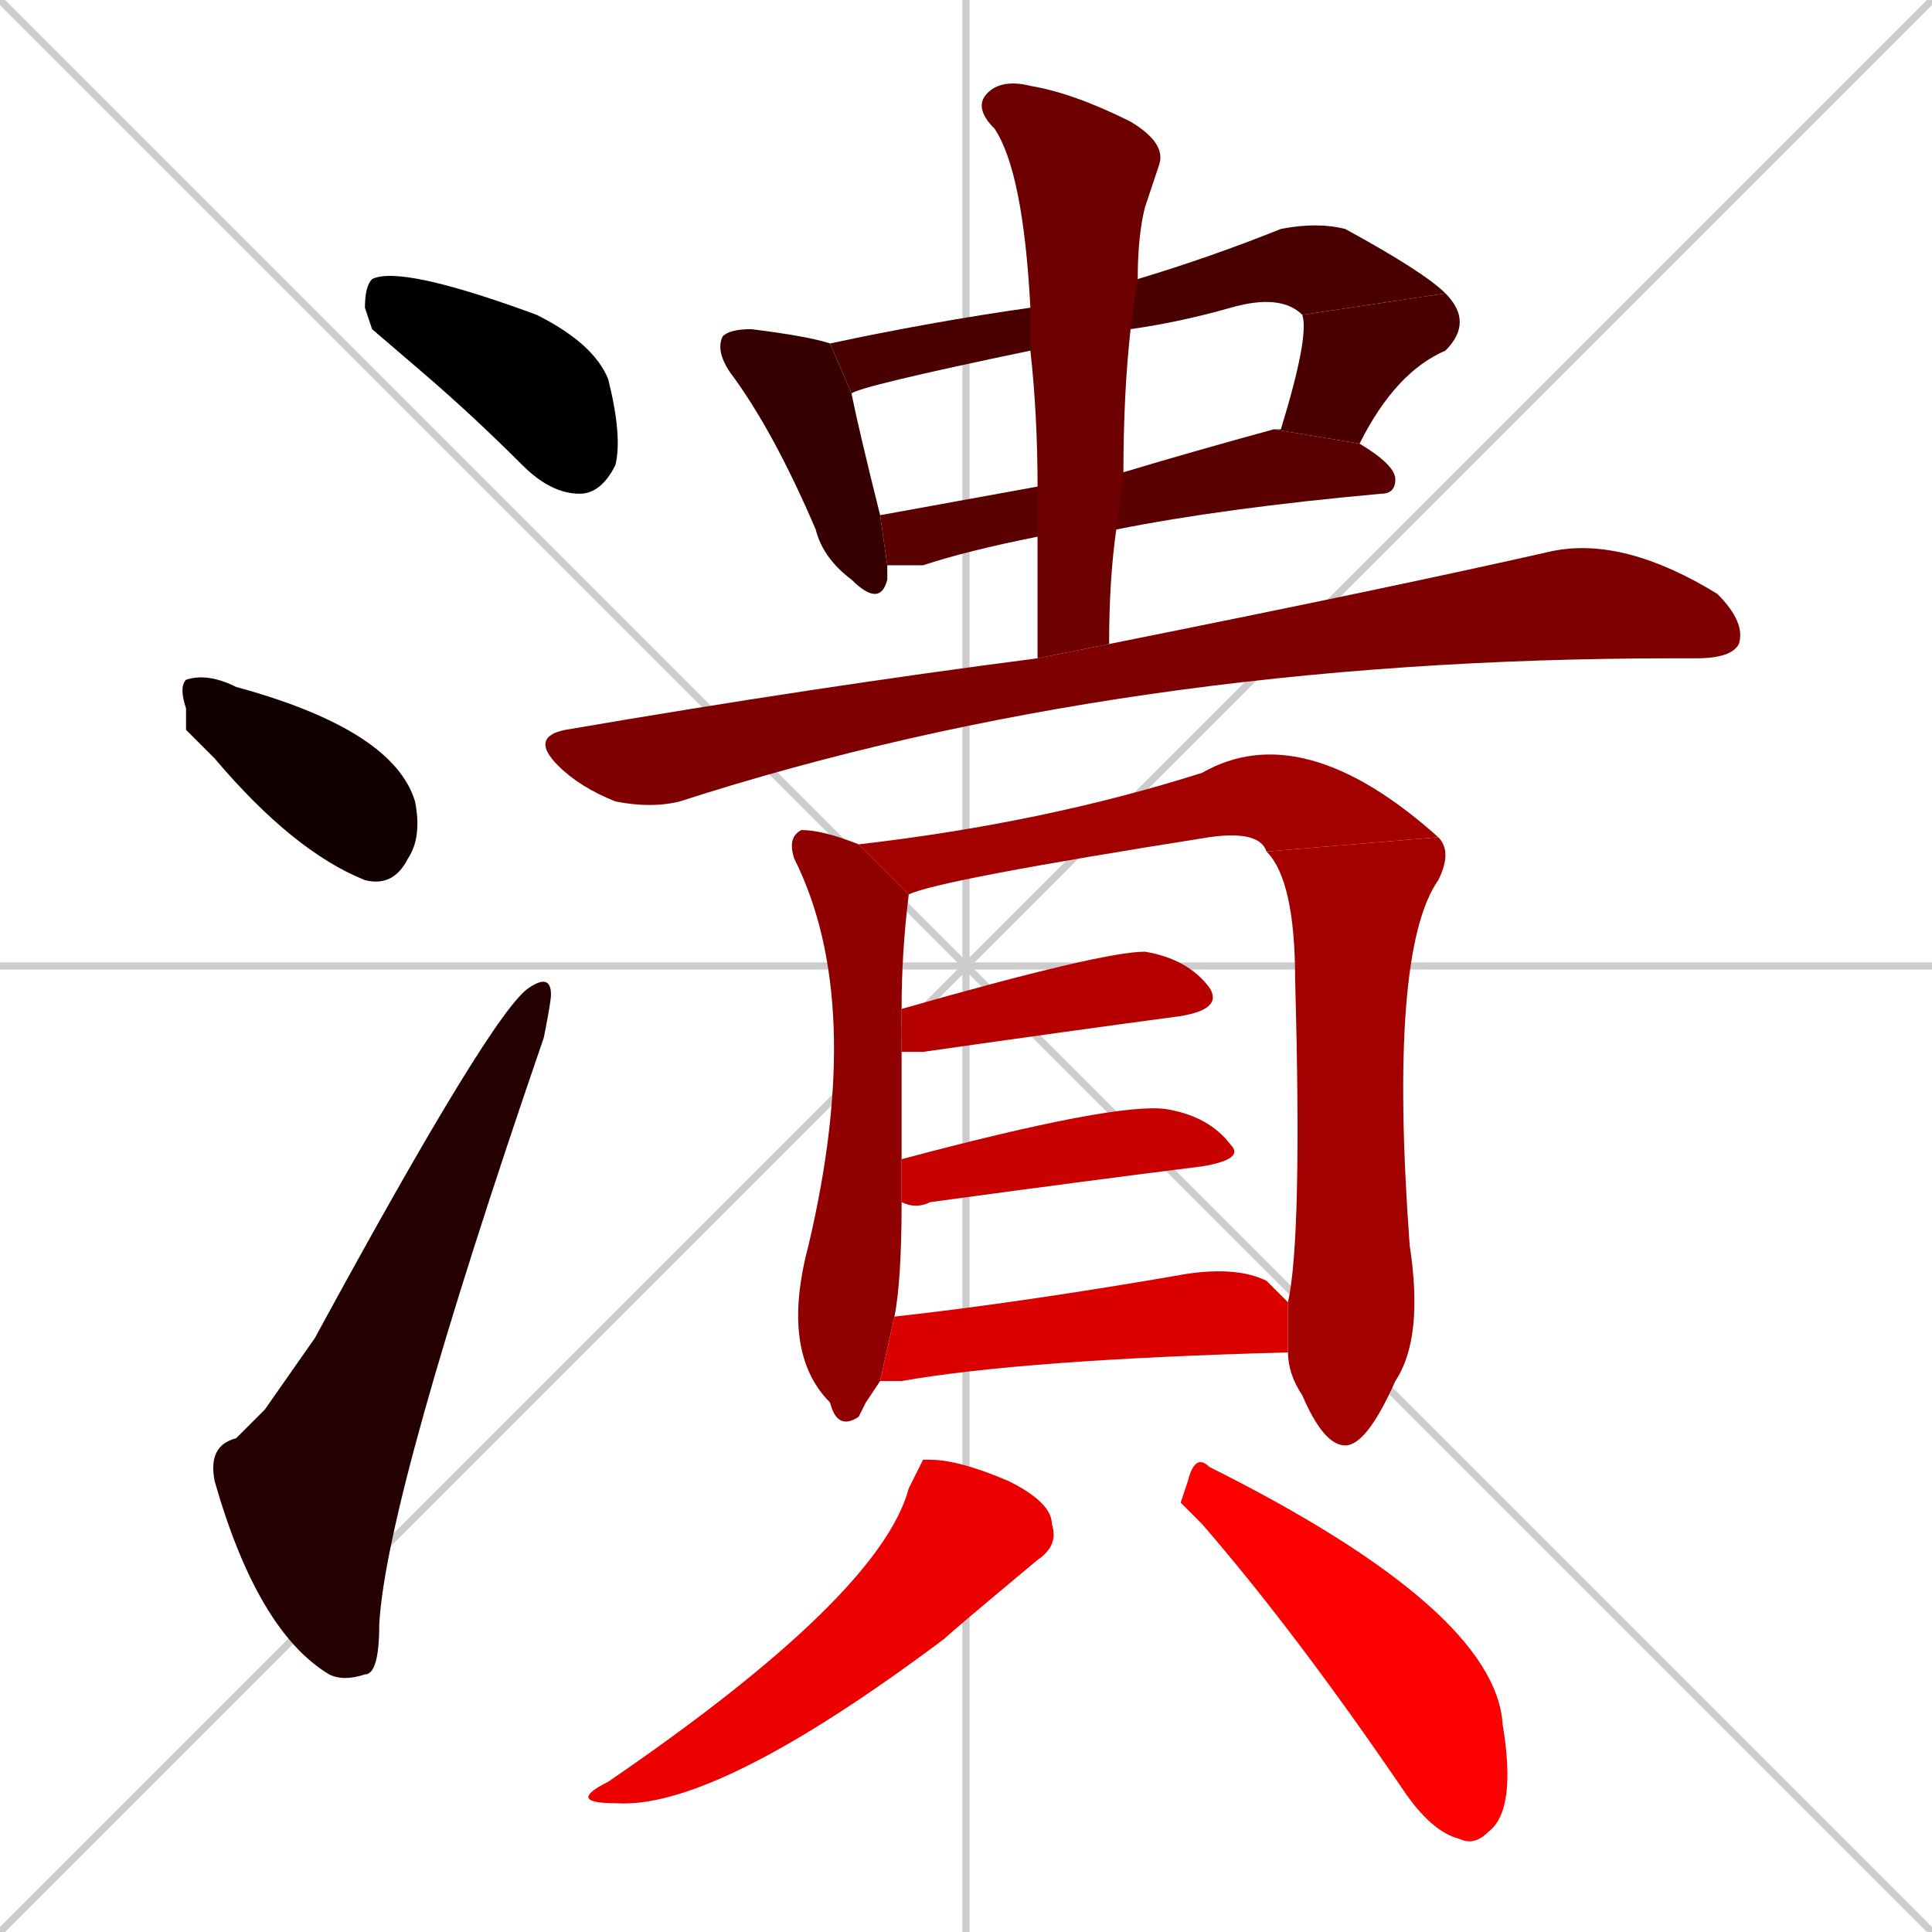 <svg xmlns="http://www.w3.org/2000/svg" xmlns:xlink="http://www.w3.org/1999/xlink" width="270" height="270"><path d="M 0 0 L 270 270 M 270 0 L 0 270 M 135 0 L 135 270 M 0 135 L 270 135" stroke="#CCCCCC" /><path d="M 52 46 L 51 43 Q 51 40 52 39 Q 56 37 75 44 Q 83 48 85 53 Q 87 61 86 65 Q 84 69 81 69 Q 77 69 73 65 Q 66 58 59 52" fill="#000000" /><path d="M 26 102 L 26 99 Q 25 96 26 95 Q 29 94 33 96 Q 55 102 58 112 Q 59 117 57 120 Q 55 124 51 123 Q 41 119 30 106" fill="#120000" /><path d="M 37 197 L 44 187 Q 69 141 74 138 Q 77 136 77 139 Q 77 140 76 145 Q 54 209 53 227 Q 53 234 51 234 Q 48 235 46 234 Q 36 228 30 207 Q 29 202 33 201" fill="#240000" /><path d="M 119 55 Q 120 60 123 72 L 124 79 Q 124 80 124 81 Q 123 85 119 81 Q 115 78 114 74 Q 108 60 102 52 Q 100 49 101 47 Q 102 46 105 46 Q 113 47 116 48" fill="#360000" /><path d="M 144 49 Q 120 54 119 55 L 116 48 Q 130 45 144 43 L 159 39 Q 169 36 179 32 Q 184 31 188 32 Q 199 38 202 41 L 182 44 Q 179 41 172 43 Q 165 45 158 46" fill="#480000" /><path d="M 178 60 Q 179 60 179 60 Q 183 47 182 44 L 202 41 Q 206 45 202 49 Q 195 52 190 62" fill="#480000" /><path d="M 145 75 Q 135 77 129 79 Q 127 79 124 79 L 123 72 Q 134 70 145 68 L 157 66 Q 167 63 178 60 L 190 62 Q 195 65 195 67 Q 195 69 193 69 Q 171 71 156 74" fill="#5b0000" /><path d="M 145 83 L 145 75 L 145 68 Q 145 58 144 49 L 144 43 Q 143 24 139 18 Q 136 15 138 13 Q 140 11 144 12 Q 150 13 158 17 Q 163 20 162 23 Q 161 26 160 29 Q 159 33 159 39 L 158 46 Q 157 55 157 66 L 156 74 Q 155 81 155 90 L 145 92" fill="#6d0000" /><path d="M 155 90 Q 155 90 155 90 Q 195 82 217 77 Q 227 75 240 83 Q 244 87 243 90 Q 242 92 237 92 Q 235 92 234 92 Q 157 92 95 112 Q 91 113 86 112 Q 81 110 78 107 Q 74 103 79 102 Q 114 96 145 92" fill="#7f0000" /><path d="M 121 196 L 120 198 Q 117 200 116 196 Q 109 189 113 174 Q 121 140 111 120 Q 110 117 112 116 Q 115 116 120 118 L 127 125 Q 126 133 126 141 L 126 147 Q 126 154 126 162 L 126 168 Q 126 179 125 184 L 123 193" fill="#910000" /><path d="M 120 118 Q 146 115 168 108 Q 182 100 201 117 L 177 119 Q 176 116 169 117 Q 131 123 127 125" fill="#a30000" /><path d="M 180 182 Q 182 173 181 137 Q 181 123 177 119 L 201 117 Q 203 119 201 123 Q 194 133 197 174 Q 199 187 195 193 Q 191 202 188 202 Q 185 202 182 195 Q 180 192 180 189" fill="#a30000" /><path d="M 126 141 Q 154 133 160 133 Q 166 134 169 138 Q 171 141 165 142 Q 150 144 129 147 Q 127 147 126 147" fill="#b60000" /><path d="M 126 162 Q 156 154 163 155 Q 169 156 172 160 Q 174 162 168 163 Q 152 165 130 168 Q 128 169 126 168" fill="#c80000" /><path d="M 125 184 Q 143 182 166 178 Q 173 177 177 179 Q 179 181 180 182 L 180 189 Q 143 190 126 193 Q 124 193 123 193" fill="#da0000" /><path d="M 129 204 L 130 204 Q 134 204 141 207 Q 147 210 147 213 Q 148 216 145 218 Q 133 228 132 229 Q 100 253 86 252 Q 79 252 85 249 Q 123 223 127 208" fill="#ec0000" /><path d="M 165 210 L 166 207 Q 167 203 169 205 Q 209 225 210 241 Q 212 253 208 256 Q 206 258 204 257 Q 200 256 196 250 Q 181 228 168 213" fill="#ff0000" /></svg>
